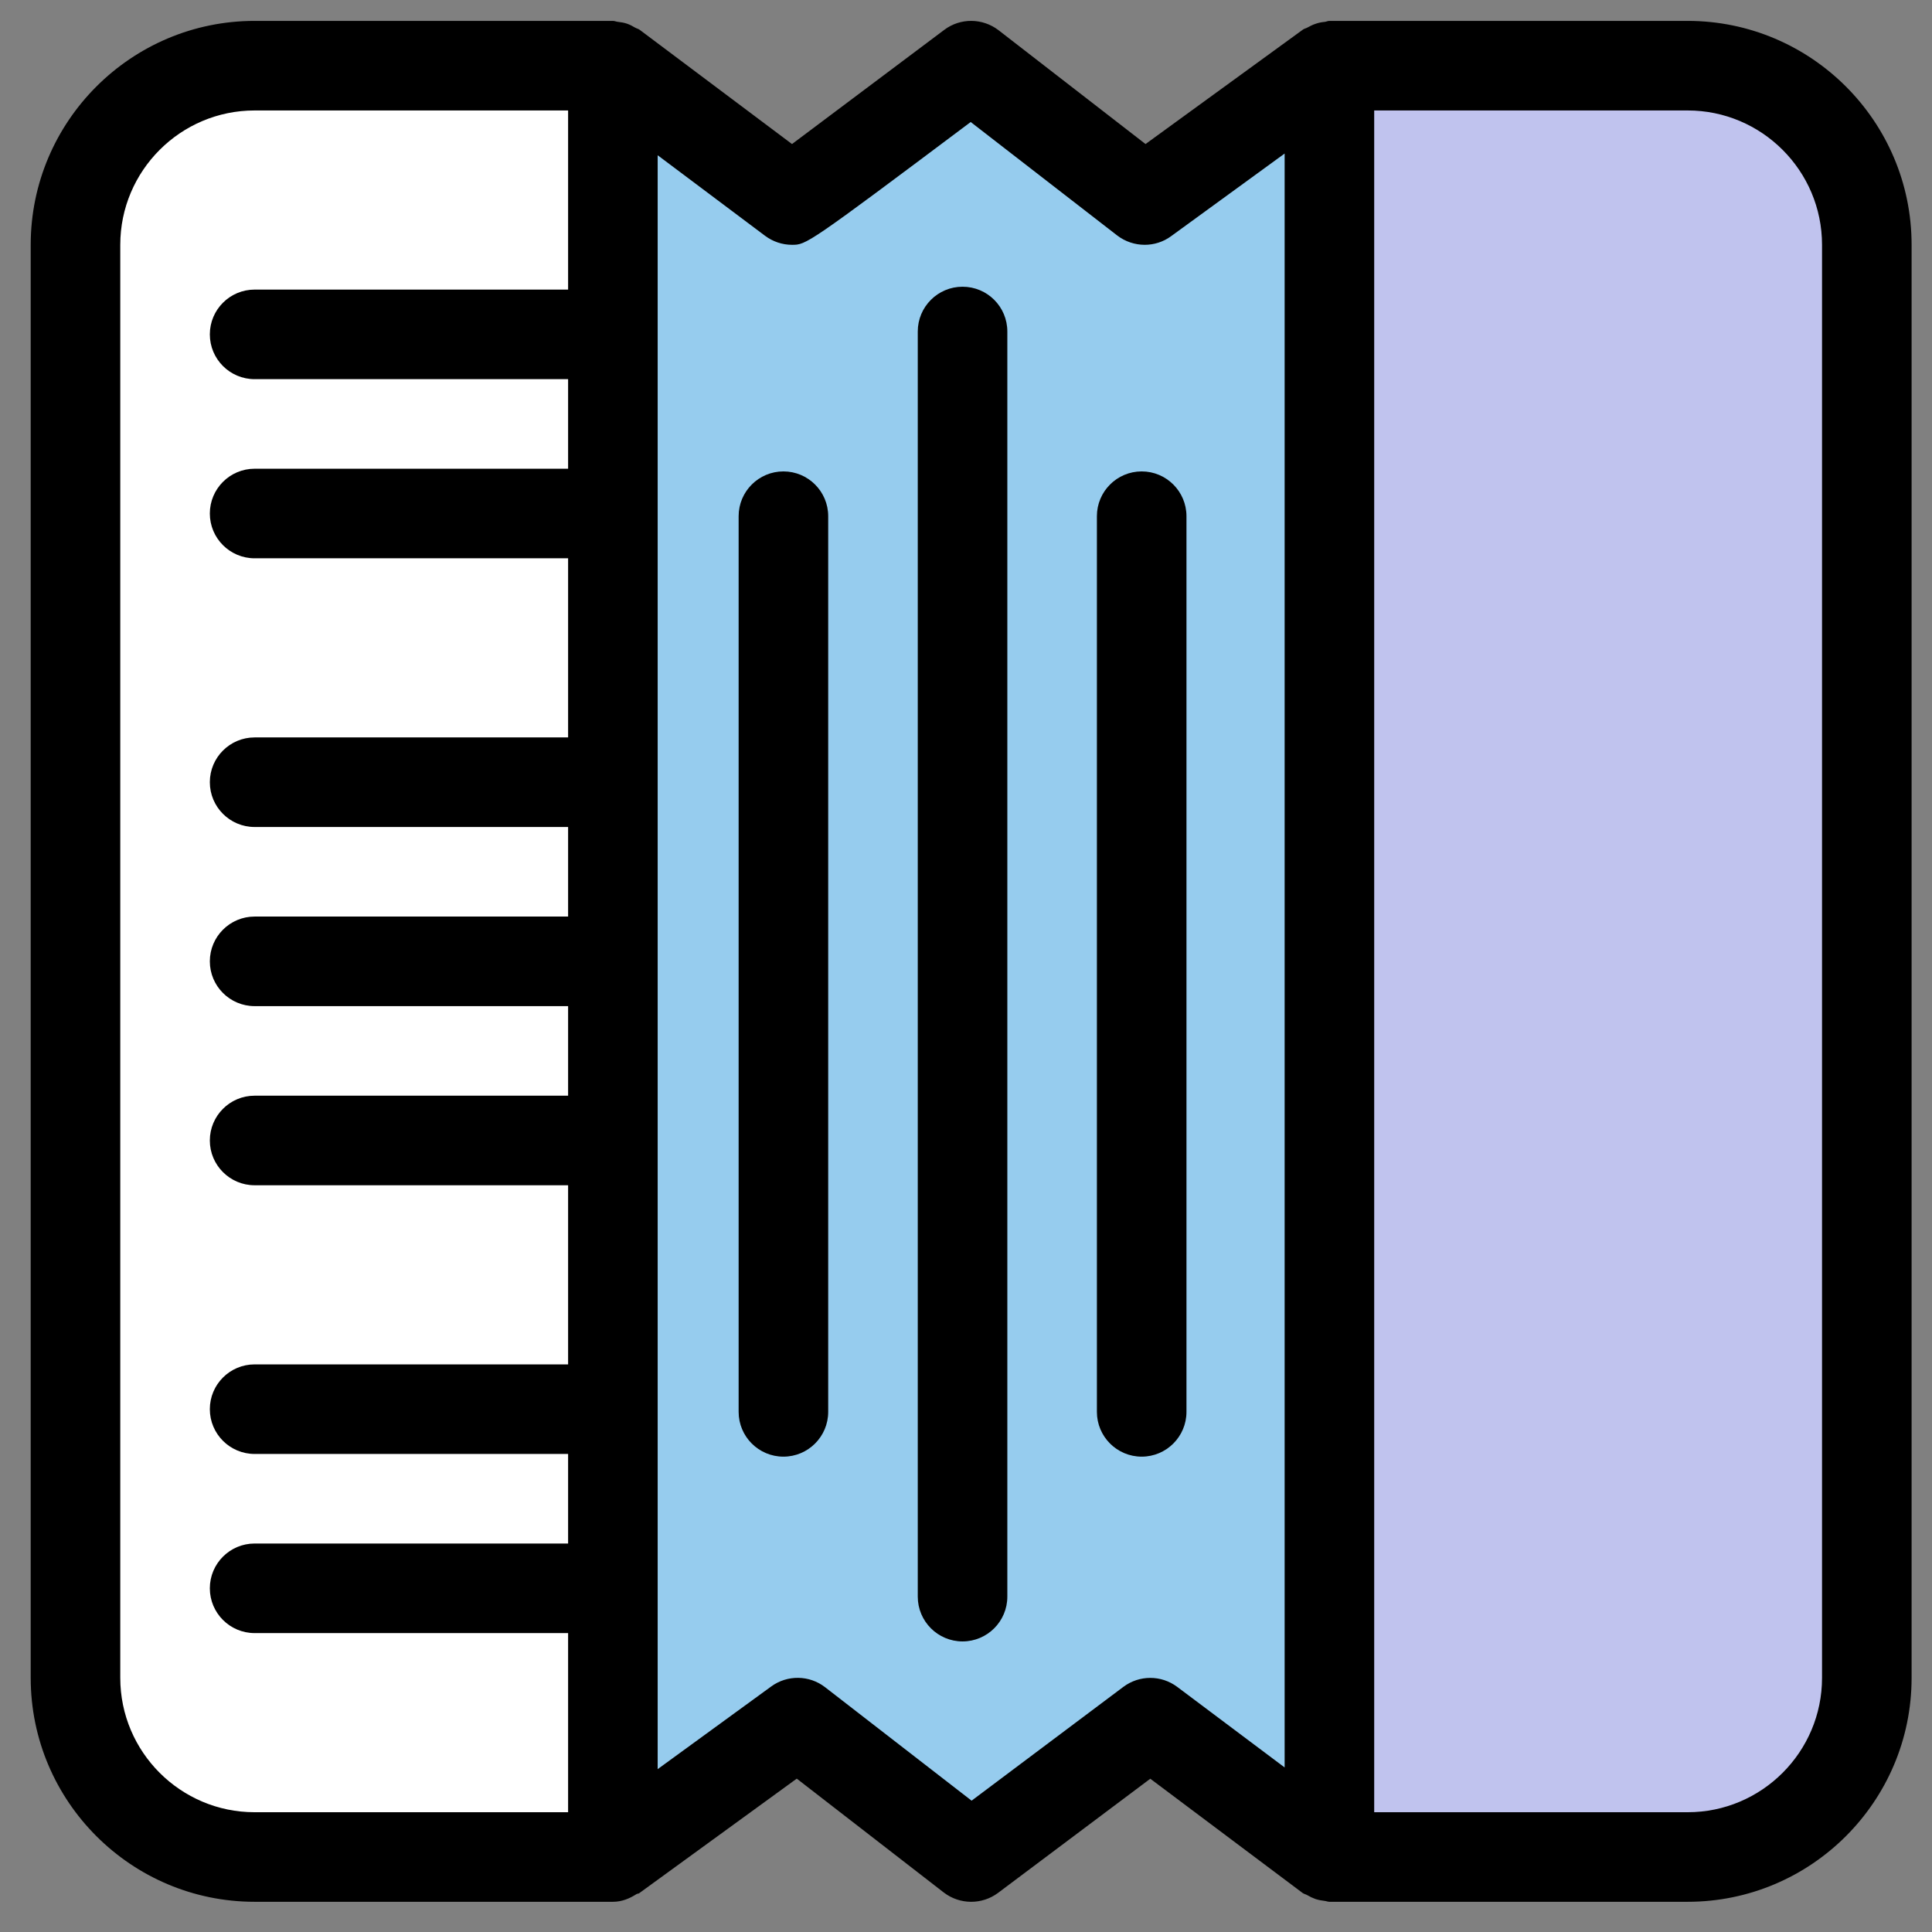 <?xml version="1.0" encoding="UTF-8" standalone="no"?>
<svg
   xmlns:osb="http://www.openswatchbook.org/uri/2009/osb"
   xmlns:dc="http://purl.org/dc/elements/1.1/"
   xmlns:cc="http://creativecommons.org/ns#"
   xmlns:rdf="http://www.w3.org/1999/02/22-rdf-syntax-ns#"
   xmlns:svg="http://www.w3.org/2000/svg"
   xmlns="http://www.w3.org/2000/svg"
   xmlns:sodipodi="http://sodipodi.sourceforge.net/DTD/sodipodi-0.dtd"
   xmlns:inkscape="http://www.inkscape.org/namespaces/inkscape"
   width="256"
   height="256"
   id="svg2"
   version="1.1"
   sodipodi:docname="accordion.svg"
   inkscape:version="1.0.2 (e86c8708, 2021-01-15)">
  <rect width="100%" height="100%" fill="#808080" stroke="none"/>
  <sodipodi:namedview
     pagecolor="#ffffff"
     bordercolor="#666666"
     borderopacity="1"
     objecttolerance="10"
     gridtolerance="10"
     guidetolerance="10"
     inkscape:pageopacity="0"
     inkscape:pageshadow="2"
     inkscape:window-width="1920"
     inkscape:window-height="1080"
     id="namedview866"
     showgrid="false"
     inkscape:zoom="2.1378932"
     inkscape:cx="163.29051"
     inkscape:cy="123.58014"
     inkscape:window-x="0"
     inkscape:window-y="0"
     inkscape:window-maximized="0"
     inkscape:current-layer="svg2"
     inkscape:document-rotation="0"
     inkscape:snap-page="true" />
  <defs
     id="defs4">
    <linearGradient
       id="linearGradient2279"
       osb:paint="solid">
      <stop
         style="stop-color:#000000;stop-opacity:1;"
         offset="0"
         id="stop2277" />
    </linearGradient>
    <clipPath
       id="clipPath5383"
       clipPathUnits="userSpaceOnUse">
      <path
         id="path5385"
         d="m 24.333,46 26.167,0 0,-23 -26.167,0 0,23 z" />
    </clipPath>
    <clipPath
       id="clipPath5359"
       clipPathUnits="userSpaceOnUse">
      <path
         id="path5361"
         d="m 18,43 28,0 0,-28 -28,0 0,28 z" />
    </clipPath>
    <clipPath
       id="clipPath5347"
       clipPathUnits="userSpaceOnUse">
      <path
         id="path5349"
         d="M 0,64 64,64 64,0 0,0 0,64 Z" />
    </clipPath>
    <clipPath
       id="clipPath5478"
       clipPathUnits="userSpaceOnUse">
      <path
         id="path5480"
         d="m 24.333,46 26.167,0 0,-23 -26.167,0 0,23 z" />
    </clipPath>
    <clipPath
       id="clipPath5454"
       clipPathUnits="userSpaceOnUse">
      <path
         id="path5456"
         d="m 18,43 28,0 0,-28 -28,0 0,28 z" />
    </clipPath>
    <clipPath
       id="clipPath5442"
       clipPathUnits="userSpaceOnUse">
      <path
         id="path5444"
         d="M 0,64 64,64 64,0 0,0 0,64 Z" />
    </clipPath>
    <clipPath
       id="clipPath5549"
       clipPathUnits="userSpaceOnUse">
      <path
         id="path5551"
         d="m 12.287,54 39.425,0 0,-48 -39.425,0 0,48 z" />
    </clipPath>
    <clipPath
       id="clipPath5537"
       clipPathUnits="userSpaceOnUse">
      <path
         id="path5539"
         d="M 0,64 64,64 64,0 0,0 0,64 Z" />
    </clipPath>
    <clipPath
       id="clipPath3416"
       clipPathUnits="userSpaceOnUse">
      <path
         id="path3418"
         d="M 0,64 64,64 64,0 0,0 0,64 Z" />
    </clipPath>
    <clipPath
       id="clipPath3428"
       clipPathUnits="userSpaceOnUse">
      <path
         id="path3430"
         d="m 9,44.364 46,0 L 55,16 9,16 9,44.364 Z" />
    </clipPath>
  </defs>
  <g
     id="g2547">
    <g
       id="g868"
       transform="matrix(11.868,0,0,11.868,-20.807,-20.611)">
      <path
         style="fill:#96ccee;fill-opacity:1;stroke:#000000;stroke-width:0.084px;stroke-linecap:butt;stroke-linejoin:miter;stroke-opacity:1"
         d="m 8.525,2.628 2.146,1.449 1.951,-1.505 1.895,1.421 2.062,-1.393 0.028,19.87 -1.923,-1.394 -2.007,1.393 -1.951,-1.421 -2.26,1.421 z"
         id="path2522" />
      <circle
         cx="18.5"
         cy="6.5"
         r="0.5"
         id="circle836" />
      <circle
         cx="18.5"
         cy="8.5"
         r="0.5"
         id="circle838" />
      <circle
         cx="18.5"
         cy="10.5"
         r="0.5"
         id="circle840" />
      <circle
         cx="18.5"
         cy="12.5"
         r="0.5"
         id="circle842" />
      <circle
         cx="18.5"
         cy="14.5"
         r="0.5"
         id="circle844" />
      <circle
         cx="18.5"
         cy="16.5"
         r="0.5"
         id="circle846" />
      <circle
         cx="18.5"
         cy="18.5"
         r="0.5"
         id="circle848" />
      <circle
         cx="20.5"
         cy="7.5"
         r="0.5"
         id="circle850" />
      <circle
         cx="20.5"
         cy="9.5"
         r="0.5"
         id="circle852" />
      <circle
         cx="20.5"
         cy="11.5"
         r="0.5"
         id="circle854" />
      <circle
         cx="20.5"
         cy="13.5"
         r="0.5"
         id="circle856" />
      <circle
         cx="20.5"
         cy="15.5"
         r="0.5"
         id="circle858" />
      <circle
         cx="20.5"
         cy="17.5"
         r="0.5"
         id="circle860" />
      <path
         d="m 12.5,4.938 c -0.276,0 -0.5,0.224 -0.5,0.5 v 14.125 c 0,0.276 0.224,0.5 0.5,0.5 0.276,0 0.5,-0.224 0.5,-0.5 V 5.438 c 0,-0.277 -0.224,-0.5 -0.5,-0.5 z"
         id="path862" />
      <path
         d="M 10.5,7 C 10.224,7 10,7.224 10,7.5 v 10 c 0,0.276 0.224,0.5 0.5,0.5 0.276,0 0.5,-0.224 0.5,-0.5 V 7.5 C 11,7.224 10.776,7 10.5,7 Z"
         id="path864" />
      <path
         d="M 14.5,7 C 14.224,7 14,7.224 14,7.5 v 10 c 0,0.276 0.224,0.5 0.5,0.5 0.276,0 0.5,-0.224 0.5,-0.5 V 7.5 C 15,7.224 14.776,7 14.5,7 Z"
         id="path866" />
      <path
         style="fill:none;stroke:#000000;stroke-width:0.084px;stroke-linecap:butt;stroke-linejoin:miter;stroke-opacity:1"
         d="M 2.979,3.353 4.261,2.489"
         id="path2468" />
      <path
         style="fill:none;stroke:#000000;stroke-width:0.084px;stroke-linecap:butt;stroke-linejoin:miter;stroke-opacity:1"
         d="M 8.525,2.628 3.648,2.545"
         id="path2470" />
      <path
         style="fill:#ffffff;fill-opacity:1;stroke:#000000;stroke-width:0.084px;stroke-linecap:butt;stroke-linejoin:miter;stroke-opacity:1"
         d="M 3.06,3.019 4.231,2.461 8.495,2.601 8.467,22.471 H 4.008 L 2.308,20.659 2.419,3.994 Z"
         id="path2476" />
      <path
         style="fill:#c0c3ee;fill-opacity:1;stroke:#000000;stroke-width:0.084px;stroke-linecap:butt;stroke-linejoin:miter;stroke-opacity:1"
         d="M 22.013,3.019 20.843,2.461 16.579,2.601 16.607,22.471 h 4.459 L 22.766,20.659 22.654,3.994 Z"
         id="path2498" />
      <path
         d="m 20.596,1.97 h -4 c -0.019,0 -0.034,0.009 -0.052,0.011 -0.034,0.003 -0.067,0.009 -0.101,0.021 -0.033,0.011 -0.062,0.025 -0.092,0.042 -0.016,0.009 -0.034,0.012 -0.049,0.022 l -1.759,1.279 -1.641,-1.271 c -0.179,-0.137 -0.427,-0.139 -0.606,-0.004 0,0 -1.143,0.857 -1.7,1.275 l -1.7,-1.275 c -0.016,-0.012 -0.035,-0.015 -0.052,-0.025 -0.03,-0.018 -0.059,-0.033 -0.091,-0.044 -0.032,-0.011 -0.064,-0.016 -0.098,-0.02 -0.02,-0.001 -0.038,-0.011 -0.059,-0.011 H 4.596 c -1.378,0 -2.5,1.121 -2.5,2.5 v 16 c 0,1.379 1.122,2.5 2.5,2.5 h 4 v 0 c 0,0 0,0 0,0 0,0 0,0 10e-4,0 0.099,0 0.185,-0.036 0.263,-0.086 0.009,-0.006 0.021,-0.003 0.03,-0.01 l 1.759,-1.279 1.641,1.271 c 0.178,0.137 0.426,0.139 0.606,0.005 l 1.7,-1.275 1.7,1.275 c 0.016,0.012 0.036,0.015 0.053,0.025 0.029,0.017 0.058,0.031 0.091,0.043 0.034,0.011 0.066,0.017 0.101,0.021 0.019,10e-4 0.035,0.01 0.055,0.01 h 4 c 1.378,0 2.5,-1.121 2.5,-2.5 v -16 c 0,-1.379 -1.122,-2.5 -2.5,-2.5 z M 4.596,21.97 c -0.827,0 -1.5,-0.673 -1.5,-1.5 V 4.47 c 0,-0.827 0.673,-1.5 1.5,-1.5 h 3.5 v 2 H 4.596 c -0.276,0 -0.5,0.224 -0.5,0.5 0,0.276 0.224,0.5 0.5,0.5 h 3.5 v 1 H 4.596 c -0.276,0 -0.5,0.224 -0.5,0.5 0,0.276 0.224,0.5 0.5,0.5 H 8.096 V 9.97 H 4.596 c -0.276,0 -0.5,0.224 -0.5,0.5 0,0.276 0.224,0.5 0.5,0.5 h 3.5 v 1 H 4.596 c -0.276,0 -0.5,0.224 -0.5,0.5 0,0.276 0.224,0.5 0.5,0.5 h 3.5 v 1 H 4.596 c -0.276,0 -0.5,0.224 -0.5,0.5 0,0.276 0.224,0.5 0.5,0.5 h 3.5 v 2 H 4.596 c -0.276,0 -0.5,0.224 -0.5,0.5 0,0.276 0.224,0.5 0.5,0.5 h 3.5 v 1 H 4.596 c -0.276,0 -0.5,0.224 -0.5,0.5 0,0.276 0.224,0.5 0.5,0.5 h 3.5 v 2 z m 9.7,-1.4 -1.695,1.271 -1.636,-1.267 c -0.176,-0.136 -0.421,-0.139 -0.6,-0.009 L 9.096,21.489 V 3.47 l 1.2,0.9 c 0.086,0.064 0.191,0.1 0.3,0.1 0.159,0 0.167,0 1.995,-1.371 l 1.636,1.267 c 0.09,0.069 0.199,0.104 0.307,0.104 0.103,0 0.207,-0.032 0.294,-0.096 l 1.268,-0.923 v 18.019 l -1.2,-0.9 c -0.178,-0.133 -0.422,-0.133 -0.6,0 z m 7.8,-0.1 c 0,0.827 -0.673,1.5 -1.5,1.5 h -3.5 V 2.97 h 3.5 c 0.827,0 1.5,0.673 1.5,1.5 z"
         id="path834" />
    </g>
  </g>
</svg>
